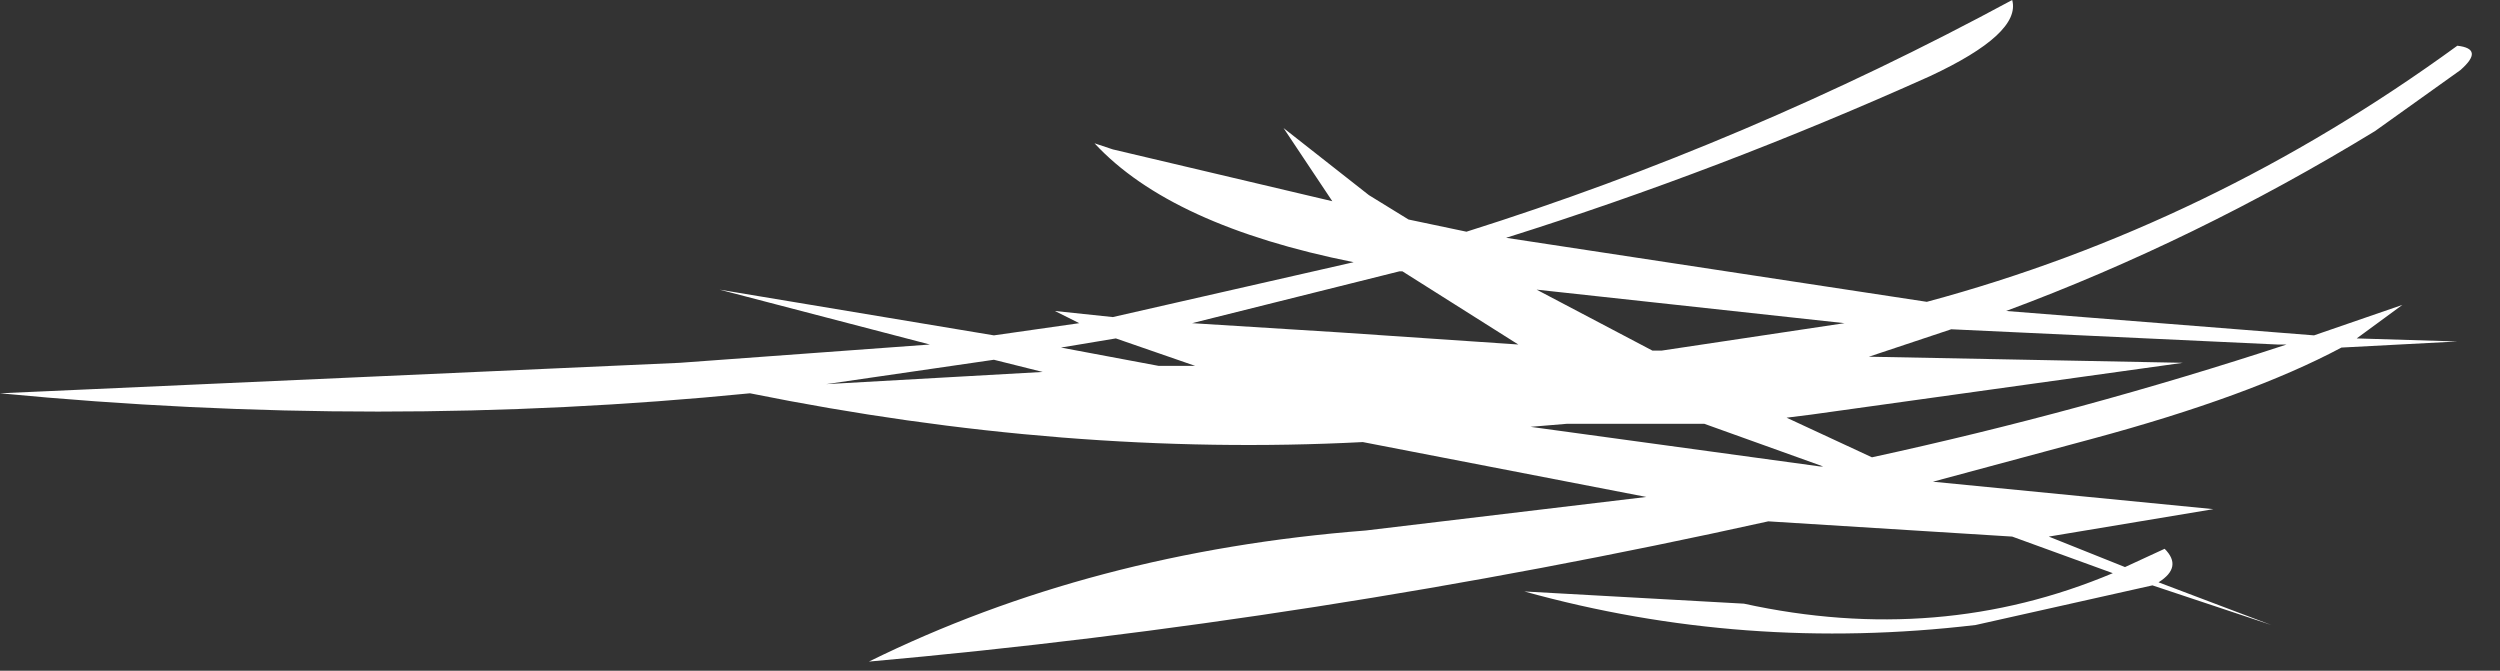 <?xml version="1.0" encoding="utf-8"?>
<svg version="1.1" id="Layer_1"
xmlns="http://www.w3.org/2000/svg"
xmlns:xlink="http://www.w3.org/1999/xlink"
xmlns:author="http://www.sothink.com"
width="41px" height="11px"
xml:space="preserve">
<rect width="100%" height="100%" fill="#333333" stroke="none"/>
<g id="498" transform="matrix(1, 0, 0, 1, 16.25, 25.9)">
<path style="fill:#FFFFFF;fill-opacity:1" d="M1.7,-23.55Q2.95 -22.2 5.95 -21.6L2 -20.7L1.05 -20.8L1.45 -20.6L0.05 -20.4L-4.45 -21.15L-1 -20.25L-5.1 -19.95L-16.25 -19.45Q-10 -18.85 -3.95 -19.45Q1.25 -18.4 6.1 -18.65L10.75 -17.75L6.15 -17.2Q1.65 -16.85 -2 -15.05Q5.3 -15.7 12.75 -17.35L16.75 -17.1L18.4 -16.5Q15.55 -15.3 12.35 -16L8.75 -16.2Q12.35 -15.2 16.15 -15.65L19.05 -16.3L21 -15.65L19.15 -16.35Q19.55 -16.6 19.25 -16.9L18.6 -16.6L17.35 -17.1L20.05 -17.55L15.45 -18L18.05 -18.7Q20.65 -19.4 22.15 -20.2L24.05 -20.3L22.4 -20.35L23.15 -20.9L21.7 -20.4L16.65 -20.8Q19.75 -21.95 22.7 -23.75L24.1 -24.75Q24.5 -25.1 24.05 -25.15Q20 -22.2 15.35 -20.95L8.45 -22Q11.95 -23.1 15.4 -24.65Q16.9 -25.35 16.75 -25.9Q12.4 -23.55 7.8 -22.1L6.85 -22.3L6.2 -22.7L4.8 -23.8L5.6 -22.6L2 -23.45L1.7 -23.55M2.05,-20.35L3.35 -19.9L2.75 -19.9L1.15 -20.2L2.05 -20.35M0.85,-19.8L-2.7 -19.6L0.05 -20L0.85 -19.8M6.7,-21.45L6.75 -21.45L8.65 -20.25L5.7 -20.45L3.3 -20.6L6.7 -21.45M9.45,-18.95L11.7 -18.95L13.65 -18.25L13.6 -18.25L8.85 -18.9L9.45 -18.95M10.85,-20.15L8.95 -21.15L14 -20.6L11 -20.15L10.85 -20.15M15.75,-20.5L21.1 -20.25L21.25 -20.25Q17.9 -19.15 14.45 -18.4L13.05 -19.05L13.45 -19.1L19.55 -19.95L14.4 -20.05L15.75 -20.5" />
</g>
</svg>
